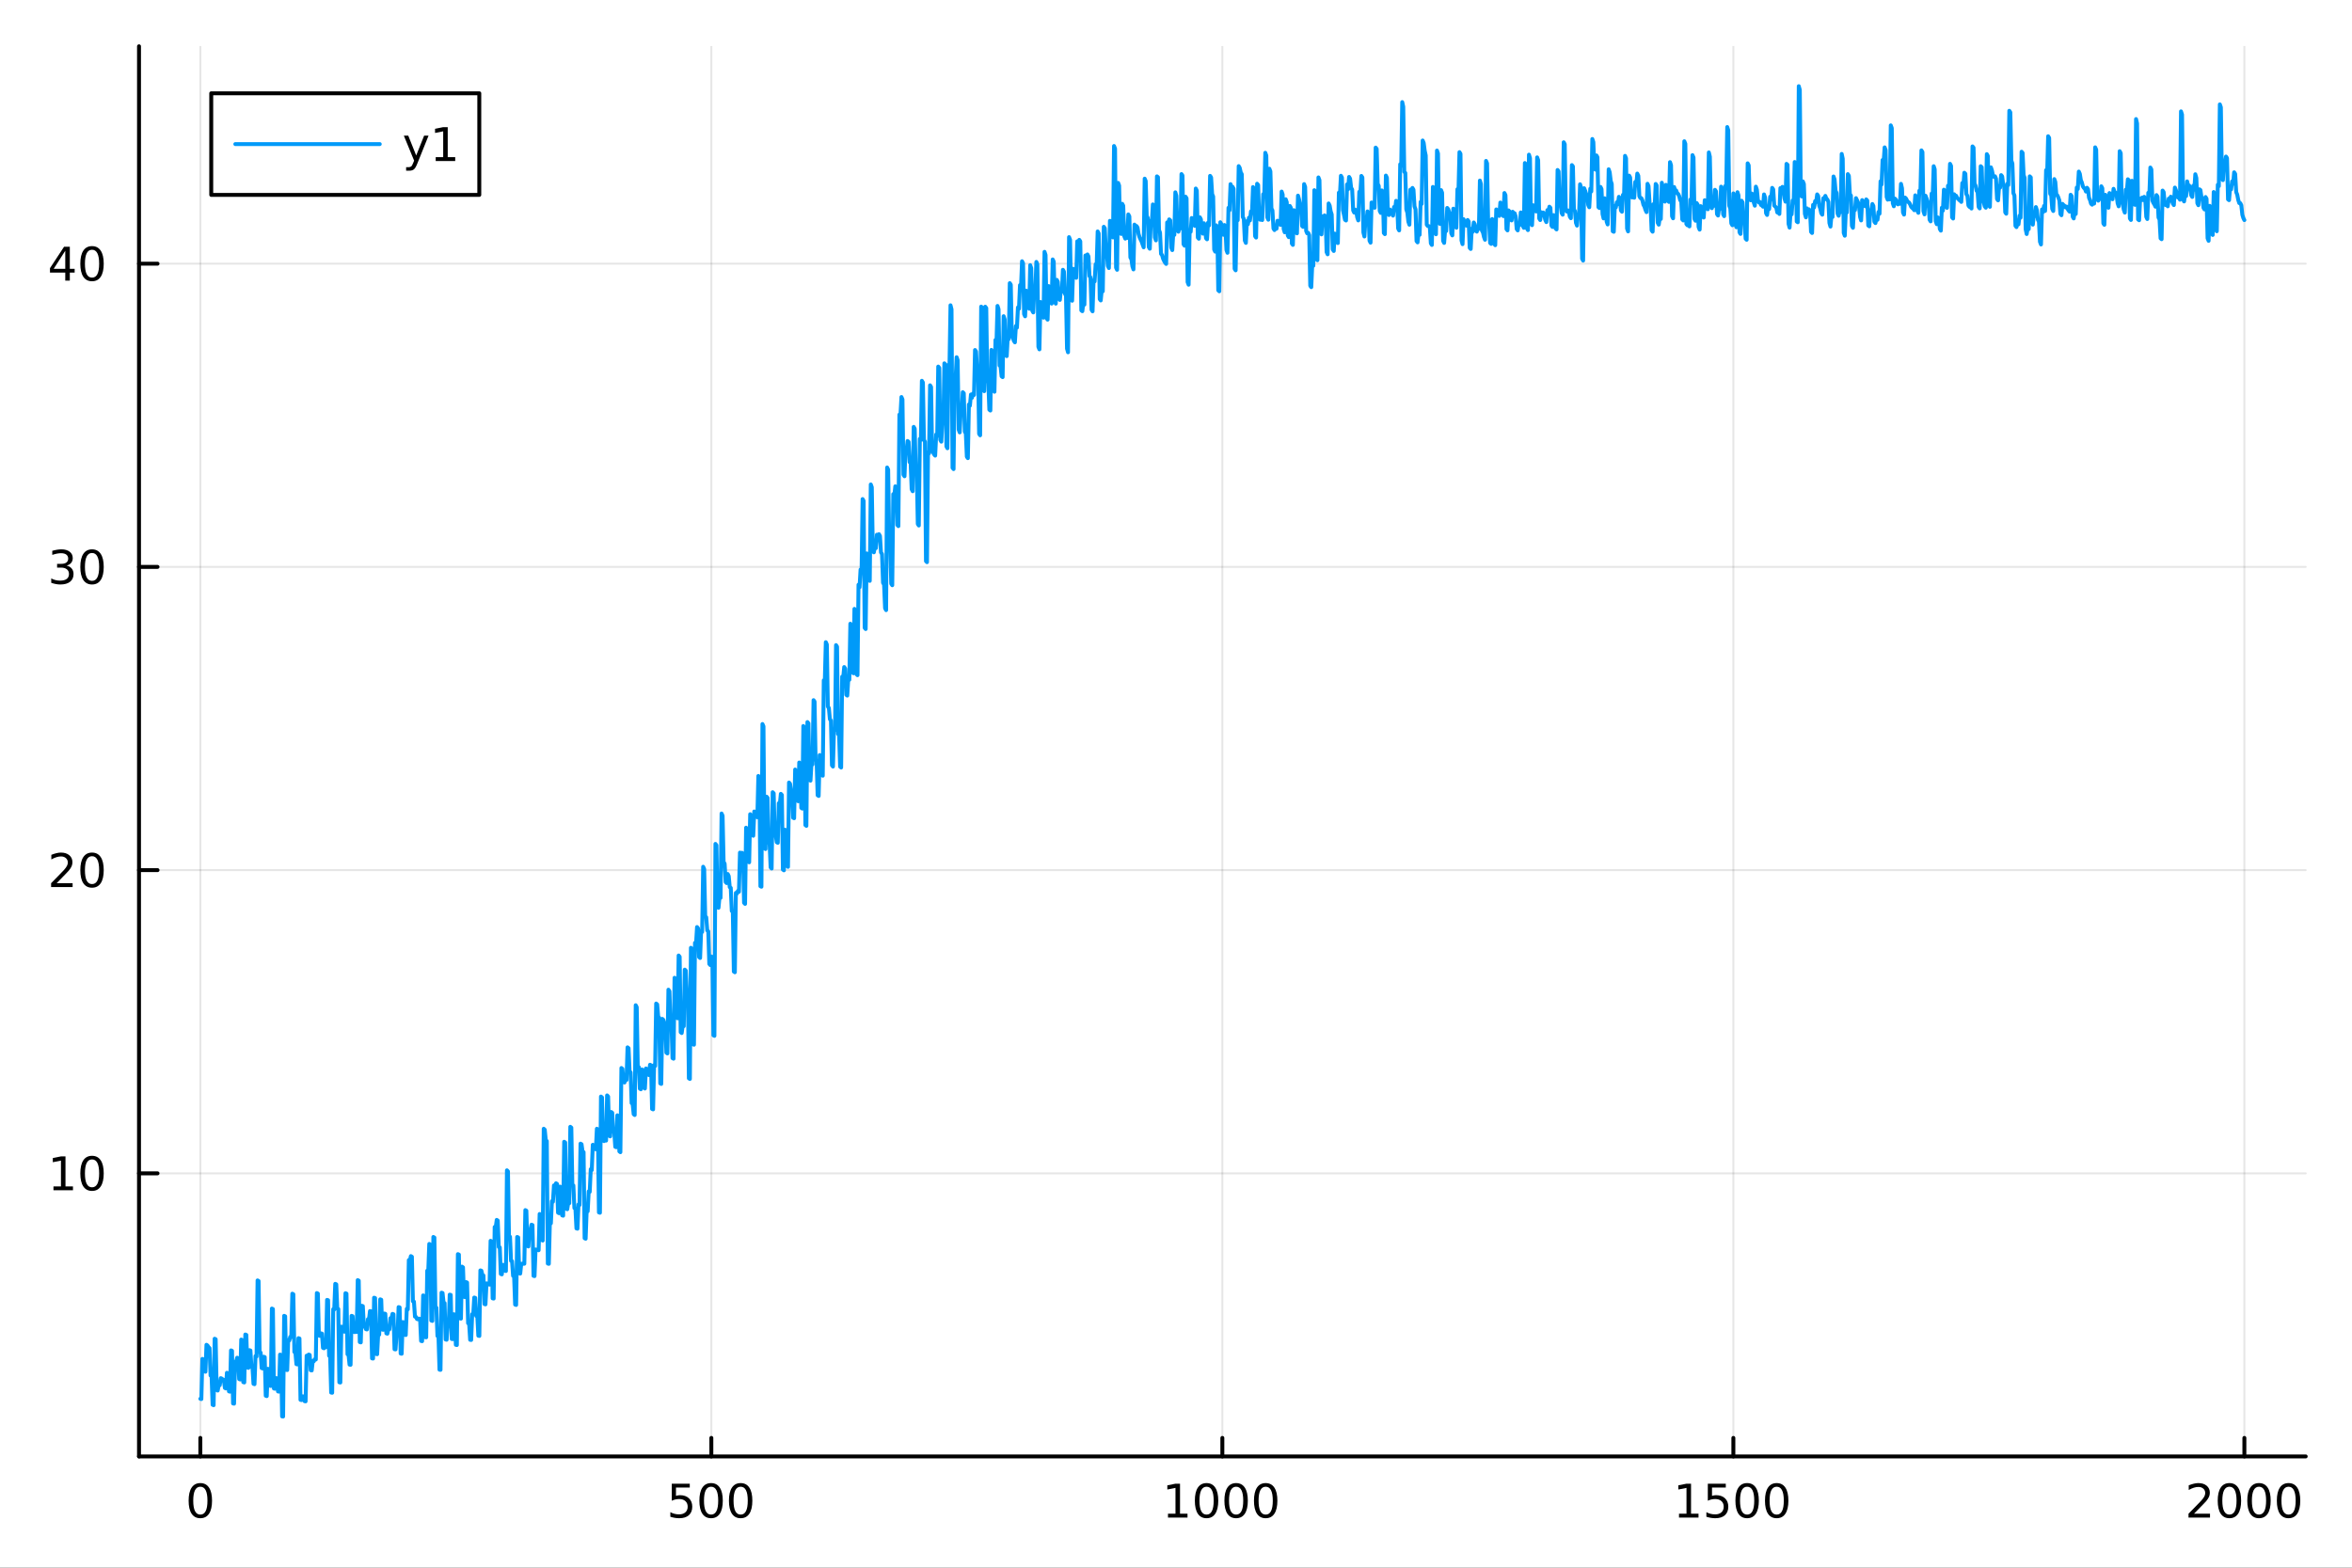 <?xml version="1.0" encoding="utf-8"?>
<svg xmlns="http://www.w3.org/2000/svg" xmlns:xlink="http://www.w3.org/1999/xlink" width="600" height="400" viewBox="0 0 2400 1600">
<rect x="0" y="0" width="2400" height="1600" fill="#333333" stroke="none"/>
<defs>
  <clipPath id="clip030">
    <rect x="0" y="0" width="2400" height="1600"/>
  </clipPath>
</defs>
<path clip-path="url(#clip030)" d="M0 1600 L2400 1600 L2400 0 L0 0  Z" fill="#ffffff" fill-rule="evenodd" fill-opacity="1"/>
<defs>
  <clipPath id="clip031">
    <rect x="480" y="0" width="1681" height="1600"/>
  </clipPath>
</defs>
<path clip-path="url(#clip030)" d="M141.853 1486.45 L2352.76 1486.45 L2352.76 47.244 L141.853 47.244  Z" fill="#ffffff" fill-rule="evenodd" fill-opacity="1"/>
<defs>
  <clipPath id="clip032">
    <rect x="141" y="47" width="2212" height="1440"/>
  </clipPath>
</defs>
<polyline clip-path="url(#clip032)" style="stroke:#000000; stroke-linecap:round; stroke-linejoin:round; stroke-width:2; stroke-opacity:0.1; fill:none" points="204.426,1486.45 204.426,47.244 "/>
<polyline clip-path="url(#clip032)" style="stroke:#000000; stroke-linecap:round; stroke-linejoin:round; stroke-width:2; stroke-opacity:0.1; fill:none" points="725.865,1486.45 725.865,47.244 "/>
<polyline clip-path="url(#clip032)" style="stroke:#000000; stroke-linecap:round; stroke-linejoin:round; stroke-width:2; stroke-opacity:0.1; fill:none" points="1247.3,1486.45 1247.3,47.244 "/>
<polyline clip-path="url(#clip032)" style="stroke:#000000; stroke-linecap:round; stroke-linejoin:round; stroke-width:2; stroke-opacity:0.1; fill:none" points="1768.74,1486.45 1768.74,47.244 "/>
<polyline clip-path="url(#clip032)" style="stroke:#000000; stroke-linecap:round; stroke-linejoin:round; stroke-width:2; stroke-opacity:0.1; fill:none" points="2290.18,1486.45 2290.18,47.244 "/>
<polyline clip-path="url(#clip030)" style="stroke:#000000; stroke-linecap:round; stroke-linejoin:round; stroke-width:4; stroke-opacity:1; fill:none" points="141.853,1486.45 2352.76,1486.45 "/>
<polyline clip-path="url(#clip030)" style="stroke:#000000; stroke-linecap:round; stroke-linejoin:round; stroke-width:4; stroke-opacity:1; fill:none" points="204.426,1486.45 204.426,1467.55 "/>
<polyline clip-path="url(#clip030)" style="stroke:#000000; stroke-linecap:round; stroke-linejoin:round; stroke-width:4; stroke-opacity:1; fill:none" points="725.865,1486.45 725.865,1467.55 "/>
<polyline clip-path="url(#clip030)" style="stroke:#000000; stroke-linecap:round; stroke-linejoin:round; stroke-width:4; stroke-opacity:1; fill:none" points="1247.3,1486.45 1247.3,1467.55 "/>
<polyline clip-path="url(#clip030)" style="stroke:#000000; stroke-linecap:round; stroke-linejoin:round; stroke-width:4; stroke-opacity:1; fill:none" points="1768.74,1486.45 1768.74,1467.55 "/>
<polyline clip-path="url(#clip030)" style="stroke:#000000; stroke-linecap:round; stroke-linejoin:round; stroke-width:4; stroke-opacity:1; fill:none" points="2290.18,1486.45 2290.18,1467.55 "/>
<path clip-path="url(#clip030)" d="M204.426 1517.37 Q200.815 1517.37 198.986 1520.93 Q197.18 1524.47 197.18 1531.6 Q197.18 1538.71 198.986 1542.27 Q200.815 1545.82 204.426 1545.82 Q208.06 1545.82 209.865 1542.27 Q211.694 1538.71 211.694 1531.6 Q211.694 1524.47 209.865 1520.93 Q208.06 1517.37 204.426 1517.37 M204.426 1513.66 Q210.236 1513.66 213.291 1518.27 Q216.37 1522.85 216.37 1531.6 Q216.37 1540.33 213.291 1544.94 Q210.236 1549.52 204.426 1549.52 Q198.616 1549.52 195.537 1544.94 Q192.481 1540.33 192.481 1531.6 Q192.481 1522.85 195.537 1518.27 Q198.616 1513.66 204.426 1513.66 Z" fill="#000000" fill-rule="nonzero" fill-opacity="1" /><path clip-path="url(#clip030)" d="M685.483 1514.29 L703.84 1514.29 L703.84 1518.22 L689.766 1518.22 L689.766 1526.7 Q690.784 1526.35 691.803 1526.19 Q692.821 1526 693.84 1526 Q699.627 1526 703.006 1529.17 Q706.386 1532.34 706.386 1537.76 Q706.386 1543.34 702.914 1546.44 Q699.442 1549.52 693.122 1549.52 Q690.946 1549.52 688.678 1549.15 Q686.432 1548.78 684.025 1548.04 L684.025 1543.34 Q686.108 1544.47 688.331 1545.03 Q690.553 1545.58 693.03 1545.58 Q697.034 1545.58 699.372 1543.48 Q701.71 1541.37 701.71 1537.76 Q701.71 1534.15 699.372 1532.04 Q697.034 1529.94 693.03 1529.94 Q691.155 1529.94 689.28 1530.35 Q687.428 1530.77 685.483 1531.65 L685.483 1514.29 Z" fill="#000000" fill-rule="nonzero" fill-opacity="1" /><path clip-path="url(#clip030)" d="M725.599 1517.37 Q721.988 1517.37 720.159 1520.93 Q718.354 1524.47 718.354 1531.6 Q718.354 1538.71 720.159 1542.27 Q721.988 1545.82 725.599 1545.82 Q729.233 1545.82 731.039 1542.27 Q732.867 1538.71 732.867 1531.6 Q732.867 1524.47 731.039 1520.93 Q729.233 1517.37 725.599 1517.37 M725.599 1513.66 Q731.409 1513.66 734.465 1518.27 Q737.543 1522.85 737.543 1531.6 Q737.543 1540.33 734.465 1544.94 Q731.409 1549.52 725.599 1549.52 Q719.789 1549.52 716.71 1544.94 Q713.654 1540.33 713.654 1531.6 Q713.654 1522.85 716.71 1518.27 Q719.789 1513.66 725.599 1513.66 Z" fill="#000000" fill-rule="nonzero" fill-opacity="1" /><path clip-path="url(#clip030)" d="M755.761 1517.37 Q752.15 1517.37 750.321 1520.93 Q748.515 1524.47 748.515 1531.6 Q748.515 1538.71 750.321 1542.27 Q752.15 1545.82 755.761 1545.82 Q759.395 1545.82 761.201 1542.27 Q763.029 1538.71 763.029 1531.6 Q763.029 1524.47 761.201 1520.93 Q759.395 1517.37 755.761 1517.37 M755.761 1513.66 Q761.571 1513.66 764.626 1518.27 Q767.705 1522.85 767.705 1531.6 Q767.705 1540.33 764.626 1544.94 Q761.571 1549.52 755.761 1549.52 Q749.951 1549.52 746.872 1544.94 Q743.816 1540.33 743.816 1531.6 Q743.816 1522.85 746.872 1518.27 Q749.951 1513.66 755.761 1513.66 Z" fill="#000000" fill-rule="nonzero" fill-opacity="1" /><path clip-path="url(#clip030)" d="M1191.83 1544.91 L1199.47 1544.91 L1199.47 1518.55 L1191.16 1520.21 L1191.16 1515.95 L1199.42 1514.29 L1204.1 1514.29 L1204.1 1544.91 L1211.74 1544.91 L1211.74 1548.85 L1191.83 1548.85 L1191.83 1544.91 Z" fill="#000000" fill-rule="nonzero" fill-opacity="1" /><path clip-path="url(#clip030)" d="M1231.18 1517.37 Q1227.57 1517.37 1225.74 1520.93 Q1223.94 1524.47 1223.94 1531.6 Q1223.94 1538.71 1225.74 1542.27 Q1227.57 1545.82 1231.18 1545.82 Q1234.82 1545.82 1236.62 1542.27 Q1238.45 1538.71 1238.45 1531.6 Q1238.45 1524.47 1236.62 1520.93 Q1234.82 1517.37 1231.18 1517.37 M1231.18 1513.66 Q1236.99 1513.66 1240.05 1518.27 Q1243.13 1522.85 1243.13 1531.6 Q1243.13 1540.33 1240.05 1544.94 Q1236.99 1549.52 1231.18 1549.52 Q1225.37 1549.52 1222.29 1544.94 Q1219.24 1540.33 1219.24 1531.6 Q1219.24 1522.85 1222.29 1518.27 Q1225.37 1513.66 1231.18 1513.66 Z" fill="#000000" fill-rule="nonzero" fill-opacity="1" /><path clip-path="url(#clip030)" d="M1261.34 1517.37 Q1257.73 1517.37 1255.9 1520.93 Q1254.1 1524.47 1254.1 1531.6 Q1254.1 1538.71 1255.9 1542.27 Q1257.73 1545.82 1261.34 1545.82 Q1264.98 1545.82 1266.78 1542.27 Q1268.61 1538.71 1268.61 1531.6 Q1268.61 1524.47 1266.78 1520.93 Q1264.98 1517.37 1261.34 1517.37 M1261.34 1513.66 Q1267.15 1513.66 1270.21 1518.27 Q1273.29 1522.85 1273.29 1531.6 Q1273.29 1540.33 1270.21 1544.94 Q1267.15 1549.52 1261.34 1549.52 Q1255.53 1549.52 1252.45 1544.94 Q1249.4 1540.33 1249.4 1531.6 Q1249.4 1522.85 1252.45 1518.27 Q1255.53 1513.66 1261.34 1513.66 Z" fill="#000000" fill-rule="nonzero" fill-opacity="1" /><path clip-path="url(#clip030)" d="M1291.51 1517.37 Q1287.89 1517.37 1286.07 1520.93 Q1284.26 1524.47 1284.26 1531.6 Q1284.26 1538.71 1286.07 1542.27 Q1287.89 1545.82 1291.51 1545.82 Q1295.14 1545.82 1296.95 1542.27 Q1298.77 1538.71 1298.77 1531.6 Q1298.77 1524.47 1296.95 1520.93 Q1295.14 1517.37 1291.51 1517.37 M1291.51 1513.66 Q1297.32 1513.66 1300.37 1518.27 Q1303.45 1522.85 1303.45 1531.6 Q1303.45 1540.33 1300.37 1544.94 Q1297.32 1549.52 1291.51 1549.52 Q1285.7 1549.52 1282.62 1544.94 Q1279.56 1540.33 1279.56 1531.6 Q1279.56 1522.85 1282.62 1518.27 Q1285.7 1513.66 1291.51 1513.66 Z" fill="#000000" fill-rule="nonzero" fill-opacity="1" /><path clip-path="url(#clip030)" d="M1713.27 1544.91 L1720.91 1544.91 L1720.91 1518.55 L1712.6 1520.21 L1712.6 1515.95 L1720.86 1514.29 L1725.54 1514.29 L1725.54 1544.91 L1733.18 1544.91 L1733.18 1548.85 L1713.27 1548.85 L1713.27 1544.91 Z" fill="#000000" fill-rule="nonzero" fill-opacity="1" /><path clip-path="url(#clip030)" d="M1742.67 1514.29 L1761.02 1514.29 L1761.02 1518.22 L1746.95 1518.22 L1746.95 1526.7 Q1747.97 1526.35 1748.99 1526.19 Q1750.01 1526 1751.02 1526 Q1756.81 1526 1760.19 1529.17 Q1763.57 1532.34 1763.57 1537.76 Q1763.57 1543.34 1760.1 1546.44 Q1756.63 1549.52 1750.31 1549.52 Q1748.13 1549.52 1745.86 1549.15 Q1743.62 1548.78 1741.21 1548.04 L1741.21 1543.34 Q1743.29 1544.47 1745.51 1545.03 Q1747.74 1545.58 1750.21 1545.58 Q1754.22 1545.58 1756.56 1543.48 Q1758.89 1541.37 1758.89 1537.76 Q1758.89 1534.15 1756.56 1532.04 Q1754.22 1529.94 1750.21 1529.94 Q1748.34 1529.94 1746.46 1530.35 Q1744.61 1530.77 1742.67 1531.65 L1742.67 1514.29 Z" fill="#000000" fill-rule="nonzero" fill-opacity="1" /><path clip-path="url(#clip030)" d="M1782.78 1517.37 Q1779.17 1517.37 1777.34 1520.93 Q1775.54 1524.47 1775.54 1531.6 Q1775.54 1538.71 1777.34 1542.27 Q1779.17 1545.82 1782.78 1545.82 Q1786.42 1545.82 1788.22 1542.27 Q1790.05 1538.71 1790.05 1531.6 Q1790.05 1524.47 1788.22 1520.93 Q1786.42 1517.37 1782.78 1517.37 M1782.78 1513.66 Q1788.59 1513.66 1791.65 1518.27 Q1794.73 1522.85 1794.73 1531.6 Q1794.73 1540.33 1791.65 1544.94 Q1788.59 1549.52 1782.78 1549.52 Q1776.97 1549.52 1773.89 1544.94 Q1770.84 1540.33 1770.84 1531.6 Q1770.84 1522.85 1773.89 1518.27 Q1776.97 1513.66 1782.78 1513.66 Z" fill="#000000" fill-rule="nonzero" fill-opacity="1" /><path clip-path="url(#clip030)" d="M1812.94 1517.37 Q1809.33 1517.37 1807.51 1520.93 Q1805.7 1524.47 1805.7 1531.6 Q1805.7 1538.71 1807.51 1542.27 Q1809.33 1545.82 1812.94 1545.82 Q1816.58 1545.82 1818.38 1542.27 Q1820.21 1538.71 1820.21 1531.6 Q1820.21 1524.47 1818.38 1520.93 Q1816.58 1517.37 1812.94 1517.37 M1812.94 1513.66 Q1818.76 1513.66 1821.81 1518.27 Q1824.89 1522.85 1824.89 1531.6 Q1824.89 1540.33 1821.81 1544.94 Q1818.76 1549.52 1812.94 1549.52 Q1807.13 1549.52 1804.06 1544.94 Q1801 1540.33 1801 1531.6 Q1801 1522.85 1804.06 1518.27 Q1807.13 1513.66 1812.94 1513.66 Z" fill="#000000" fill-rule="nonzero" fill-opacity="1" /><path clip-path="url(#clip030)" d="M2238.79 1544.91 L2255.11 1544.91 L2255.11 1548.85 L2233.17 1548.85 L2233.17 1544.91 Q2235.83 1542.16 2240.41 1537.53 Q2245.02 1532.88 2246.2 1531.53 Q2248.45 1529.01 2249.33 1527.27 Q2250.23 1525.51 2250.23 1523.82 Q2250.23 1521.07 2248.29 1519.33 Q2246.36 1517.6 2243.26 1517.6 Q2241.06 1517.6 2238.61 1518.36 Q2236.18 1519.13 2233.4 1520.68 L2233.4 1515.95 Q2236.23 1514.82 2238.68 1514.24 Q2241.13 1513.66 2243.17 1513.66 Q2248.54 1513.66 2251.73 1516.35 Q2254.93 1519.03 2254.93 1523.52 Q2254.93 1525.65 2254.12 1527.57 Q2253.33 1529.47 2251.23 1532.07 Q2250.65 1532.74 2247.54 1535.95 Q2244.44 1539.15 2238.79 1544.91 Z" fill="#000000" fill-rule="nonzero" fill-opacity="1" /><path clip-path="url(#clip030)" d="M2274.93 1517.37 Q2271.32 1517.37 2269.49 1520.93 Q2267.68 1524.47 2267.68 1531.6 Q2267.68 1538.71 2269.49 1542.27 Q2271.32 1545.82 2274.93 1545.82 Q2278.56 1545.82 2280.37 1542.27 Q2282.2 1538.71 2282.2 1531.6 Q2282.2 1524.47 2280.37 1520.93 Q2278.56 1517.37 2274.93 1517.37 M2274.93 1513.66 Q2280.74 1513.66 2283.79 1518.27 Q2286.87 1522.85 2286.87 1531.6 Q2286.87 1540.33 2283.79 1544.94 Q2280.74 1549.52 2274.93 1549.52 Q2269.12 1549.52 2266.04 1544.94 Q2262.98 1540.33 2262.98 1531.6 Q2262.98 1522.85 2266.04 1518.27 Q2269.12 1513.66 2274.93 1513.66 Z" fill="#000000" fill-rule="nonzero" fill-opacity="1" /><path clip-path="url(#clip030)" d="M2305.09 1517.37 Q2301.48 1517.37 2299.65 1520.93 Q2297.85 1524.47 2297.85 1531.6 Q2297.85 1538.71 2299.65 1542.27 Q2301.48 1545.82 2305.09 1545.82 Q2308.72 1545.82 2310.53 1542.27 Q2312.36 1538.71 2312.36 1531.6 Q2312.36 1524.47 2310.53 1520.93 Q2308.72 1517.37 2305.09 1517.37 M2305.09 1513.66 Q2310.9 1513.66 2313.96 1518.27 Q2317.03 1522.85 2317.03 1531.6 Q2317.03 1540.33 2313.96 1544.94 Q2310.9 1549.52 2305.09 1549.52 Q2299.28 1549.52 2296.2 1544.94 Q2293.15 1540.33 2293.15 1531.6 Q2293.15 1522.85 2296.2 1518.27 Q2299.28 1513.66 2305.09 1513.66 Z" fill="#000000" fill-rule="nonzero" fill-opacity="1" /><path clip-path="url(#clip030)" d="M2335.25 1517.37 Q2331.64 1517.37 2329.81 1520.93 Q2328.01 1524.47 2328.01 1531.6 Q2328.01 1538.71 2329.81 1542.27 Q2331.64 1545.82 2335.25 1545.82 Q2338.89 1545.82 2340.69 1542.27 Q2342.52 1538.71 2342.52 1531.6 Q2342.52 1524.47 2340.69 1520.93 Q2338.89 1517.37 2335.25 1517.37 M2335.25 1513.66 Q2341.06 1513.66 2344.12 1518.27 Q2347.2 1522.85 2347.2 1531.6 Q2347.2 1540.33 2344.12 1544.94 Q2341.06 1549.52 2335.25 1549.52 Q2329.44 1549.52 2326.36 1544.94 Q2323.31 1540.33 2323.31 1531.6 Q2323.31 1522.85 2326.36 1518.27 Q2329.44 1513.66 2335.25 1513.66 Z" fill="#000000" fill-rule="nonzero" fill-opacity="1" /><polyline clip-path="url(#clip032)" style="stroke:#000000; stroke-linecap:round; stroke-linejoin:round; stroke-width:2; stroke-opacity:0.1; fill:none" points="141.853,1197.53 2352.76,1197.53 "/>
<polyline clip-path="url(#clip032)" style="stroke:#000000; stroke-linecap:round; stroke-linejoin:round; stroke-width:2; stroke-opacity:0.1; fill:none" points="141.853,888.056 2352.76,888.056 "/>
<polyline clip-path="url(#clip032)" style="stroke:#000000; stroke-linecap:round; stroke-linejoin:round; stroke-width:2; stroke-opacity:0.1; fill:none" points="141.853,578.582 2352.76,578.582 "/>
<polyline clip-path="url(#clip032)" style="stroke:#000000; stroke-linecap:round; stroke-linejoin:round; stroke-width:2; stroke-opacity:0.1; fill:none" points="141.853,269.108 2352.76,269.108 "/>
<polyline clip-path="url(#clip030)" style="stroke:#000000; stroke-linecap:round; stroke-linejoin:round; stroke-width:4; stroke-opacity:1; fill:none" points="141.853,1486.45 141.853,47.244 "/>
<polyline clip-path="url(#clip030)" style="stroke:#000000; stroke-linecap:round; stroke-linejoin:round; stroke-width:4; stroke-opacity:1; fill:none" points="141.853,1197.53 160.751,1197.53 "/>
<polyline clip-path="url(#clip030)" style="stroke:#000000; stroke-linecap:round; stroke-linejoin:round; stroke-width:4; stroke-opacity:1; fill:none" points="141.853,888.056 160.751,888.056 "/>
<polyline clip-path="url(#clip030)" style="stroke:#000000; stroke-linecap:round; stroke-linejoin:round; stroke-width:4; stroke-opacity:1; fill:none" points="141.853,578.582 160.751,578.582 "/>
<polyline clip-path="url(#clip030)" style="stroke:#000000; stroke-linecap:round; stroke-linejoin:round; stroke-width:4; stroke-opacity:1; fill:none" points="141.853,269.108 160.751,269.108 "/>
<path clip-path="url(#clip030)" d="M54.557 1210.88 L62.196 1210.88 L62.196 1184.51 L53.886 1186.18 L53.886 1181.92 L62.15 1180.25 L66.825 1180.25 L66.825 1210.88 L74.464 1210.88 L74.464 1214.81 L54.557 1214.81 L54.557 1210.88 Z" fill="#000000" fill-rule="nonzero" fill-opacity="1" /><path clip-path="url(#clip030)" d="M93.909 1183.33 Q90.297 1183.33 88.469 1186.89 Q86.663 1190.44 86.663 1197.57 Q86.663 1204.67 88.469 1208.24 Q90.297 1211.78 93.909 1211.78 Q97.543 1211.78 99.348 1208.24 Q101.177 1204.67 101.177 1197.57 Q101.177 1190.44 99.348 1186.89 Q97.543 1183.33 93.909 1183.33 M93.909 1179.63 Q99.719 1179.63 102.774 1184.23 Q105.853 1188.82 105.853 1197.57 Q105.853 1206.29 102.774 1210.9 Q99.719 1215.48 93.909 1215.48 Q88.098 1215.48 85.02 1210.9 Q81.964 1206.29 81.964 1197.57 Q81.964 1188.82 85.02 1184.23 Q88.098 1179.63 93.909 1179.63 Z" fill="#000000" fill-rule="nonzero" fill-opacity="1" /><path clip-path="url(#clip030)" d="M57.775 901.401 L74.094 901.401 L74.094 905.336 L52.15 905.336 L52.15 901.401 Q54.812 898.647 59.395 894.017 Q64.001 889.364 65.182 888.022 Q67.427 885.499 68.307 883.763 Q69.21 882.003 69.21 880.313 Q69.21 877.559 67.265 875.823 Q65.344 874.087 62.242 874.087 Q60.043 874.087 57.589 874.851 Q55.159 875.614 52.381 877.165 L52.381 872.443 Q55.205 871.309 57.659 870.73 Q60.112 870.151 62.15 870.151 Q67.52 870.151 70.714 872.837 Q73.909 875.522 73.909 880.013 Q73.909 882.142 73.099 884.063 Q72.311 885.962 70.205 888.554 Q69.626 889.225 66.525 892.443 Q63.423 895.637 57.775 901.401 Z" fill="#000000" fill-rule="nonzero" fill-opacity="1" /><path clip-path="url(#clip030)" d="M93.909 873.855 Q90.297 873.855 88.469 877.42 Q86.663 880.962 86.663 888.091 Q86.663 895.198 88.469 898.762 Q90.297 902.304 93.909 902.304 Q97.543 902.304 99.348 898.762 Q101.177 895.198 101.177 888.091 Q101.177 880.962 99.348 877.42 Q97.543 873.855 93.909 873.855 M93.909 870.151 Q99.719 870.151 102.774 874.758 Q105.853 879.341 105.853 888.091 Q105.853 896.818 102.774 901.424 Q99.719 906.008 93.909 906.008 Q88.098 906.008 85.02 901.424 Q81.964 896.818 81.964 888.091 Q81.964 879.341 85.02 874.758 Q88.098 870.151 93.909 870.151 Z" fill="#000000" fill-rule="nonzero" fill-opacity="1" /><path clip-path="url(#clip030)" d="M67.913 577.228 Q71.27 577.946 73.145 580.214 Q75.043 582.483 75.043 585.816 Q75.043 590.932 71.524 593.733 Q68.006 596.534 61.525 596.534 Q59.349 596.534 57.034 596.094 Q54.742 595.677 52.288 594.821 L52.288 590.307 Q54.233 591.441 56.548 592.02 Q58.862 592.599 61.386 592.599 Q65.784 592.599 68.075 590.862 Q70.39 589.126 70.39 585.816 Q70.39 582.761 68.237 581.048 Q66.108 579.312 62.288 579.312 L58.261 579.312 L58.261 575.469 L62.474 575.469 Q65.923 575.469 67.751 574.103 Q69.58 572.714 69.58 570.122 Q69.58 567.46 67.682 566.048 Q65.807 564.613 62.288 564.613 Q60.367 564.613 58.168 565.029 Q55.969 565.446 53.33 566.326 L53.33 562.159 Q55.992 561.418 58.307 561.048 Q60.645 560.677 62.705 560.677 Q68.029 560.677 71.131 563.108 Q74.233 565.515 74.233 569.636 Q74.233 572.506 72.589 574.497 Q70.946 576.464 67.913 577.228 Z" fill="#000000" fill-rule="nonzero" fill-opacity="1" /><path clip-path="url(#clip030)" d="M93.909 564.381 Q90.297 564.381 88.469 567.946 Q86.663 571.488 86.663 578.617 Q86.663 585.724 88.469 589.288 Q90.297 592.83 93.909 592.83 Q97.543 592.83 99.348 589.288 Q101.177 585.724 101.177 578.617 Q101.177 571.488 99.348 567.946 Q97.543 564.381 93.909 564.381 M93.909 560.677 Q99.719 560.677 102.774 565.284 Q105.853 569.867 105.853 578.617 Q105.853 587.344 102.774 591.95 Q99.719 596.534 93.909 596.534 Q88.098 596.534 85.02 591.95 Q81.964 587.344 81.964 578.617 Q81.964 569.867 85.02 565.284 Q88.098 560.677 93.909 560.677 Z" fill="#000000" fill-rule="nonzero" fill-opacity="1" /><path clip-path="url(#clip030)" d="M66.594 255.902 L54.788 274.351 L66.594 274.351 L66.594 255.902 M65.367 251.828 L71.247 251.828 L71.247 274.351 L76.177 274.351 L76.177 278.24 L71.247 278.24 L71.247 286.388 L66.594 286.388 L66.594 278.24 L50.992 278.24 L50.992 273.726 L65.367 251.828 Z" fill="#000000" fill-rule="nonzero" fill-opacity="1" /><path clip-path="url(#clip030)" d="M93.909 254.907 Q90.297 254.907 88.469 258.472 Q86.663 262.014 86.663 269.143 Q86.663 276.25 88.469 279.814 Q90.297 283.356 93.909 283.356 Q97.543 283.356 99.348 279.814 Q101.177 276.25 101.177 269.143 Q101.177 262.014 99.348 258.472 Q97.543 254.907 93.909 254.907 M93.909 251.203 Q99.719 251.203 102.774 255.81 Q105.853 260.393 105.853 269.143 Q105.853 277.87 102.774 282.476 Q99.719 287.06 93.909 287.06 Q88.098 287.06 85.02 282.476 Q81.964 277.87 81.964 269.143 Q81.964 260.393 85.02 255.81 Q88.098 251.203 93.909 251.203 Z" fill="#000000" fill-rule="nonzero" fill-opacity="1" /><polyline clip-path="url(#clip032)" style="stroke:#009af9; stroke-linecap:round; stroke-linejoin:round; stroke-width:4; stroke-opacity:1; fill:none" points="204.426,1427.61 205.469,1427.88 206.511,1386.9 207.554,1387.45 208.597,1399.6 209.64,1400.01 210.683,1372.51 211.726,1373.27 212.769,1374.91 213.812,1375.91 214.854,1403.86 215.897,1404.28 216.94,1433.71 217.983,1434.17 219.026,1366.33 220.069,1366.87 221.112,1418.68 222.155,1419.22 223.197,1413.32 224.24,1413.78 225.283,1406.59 226.326,1407.03 227.369,1407.98 228.412,1408.32 229.455,1416.53 230.498,1417.07 231.541,1401.1 232.583,1401.54 233.626,1420.04 234.669,1420.35 235.712,1378.23 236.755,1378.69 237.798,1432.36 238.841,1432.61 239.884,1389.8 240.926,1390.23 241.969,1385.73 243.012,1386.22 244.055,1407.51 245.098,1407.92 246.141,1367.19 247.184,1367.78 248.227,1410.64 249.269,1410.93 250.312,1362.03 251.355,1362.43 252.398,1395.72 253.441,1396.08 254.484,1377.99 255.527,1378.35 256.57,1395.09 257.612,1395.45 258.655,1412.33 259.698,1412.72 260.741,1384 261.784,1384.48 262.827,1306.82 263.87,1307.42 264.913,1380.11 265.956,1380.5 266.998,1396.29 268.041,1396.65 269.084,1384.71 270.127,1385.06 271.17,1424.51 272.213,1424.88 273.256,1397 274.299,1397.29 275.341,1414.28 276.384,1414.51 277.427,1335.54 278.47,1336.04 279.513,1417.13 280.556,1417.36 281.599,1406.47 282.642,1406.72 283.684,1420.14 284.727,1420.3 285.77,1382.52 286.813,1382.93 287.856,1445.6 288.899,1445.72 289.942,1342.95 290.985,1343.43 292.027,1398.07 293.07,1398.3 294.113,1367.66 295.156,1368.14 296.199,1364.37 297.242,1364.66 298.285,1320.35 299.328,1320.93 300.371,1379.8 301.413,1380.17 302.456,1392.29 303.499,1392.54 304.542,1365.75 305.585,1366.11 306.628,1428.7 307.671,1428.94 308.714,1425.06 309.756,1425.24 310.799,1430.05 311.842,1430.24 312.885,1383.64 313.928,1383.96 314.971,1382.5 316.014,1382.85 317.057,1398.47 318.099,1398.69 319.142,1388.95 320.185,1389.38 321.228,1387.23 322.271,1387.53 323.314,1319.73 324.357,1320.26 325.4,1362.96 326.442,1363.39 327.485,1360.81 328.528,1361.14 329.571,1375.61 330.614,1376.07 331.657,1374.71 332.7,1374.95 333.743,1326.69 334.786,1327.01 335.828,1383.67 336.871,1384.04 337.914,1421.25 338.957,1421.47 340,1336.19 341.043,1336.52 342.086,1310.32 343.129,1310.83 344.171,1335.59 345.214,1335.98 346.257,1410.8 347.3,1410.99 348.343,1353.95 349.386,1354.32 350.429,1358.68 351.472,1359.17 352.514,1319.88 353.557,1320.3 354.6,1382.2 355.643,1382.55 356.686,1392.73 357.729,1392.91 358.772,1342.97 359.815,1343.37 360.857,1359.24 361.9,1359.57 362.943,1359.13 363.986,1359.45 365.029,1306.51 366.072,1307.09 367.115,1369.72 368.158,1370.06 369.201,1332.66 370.243,1333.06 371.286,1353.77 372.329,1354.1 373.372,1356.56 374.415,1356.85 375.458,1346.38 376.501,1346.74 377.544,1338.06 378.586,1338.34 379.629,1386.39 380.672,1386.55 381.715,1324.45 382.758,1324.83 383.801,1381.89 384.844,1382.14 385.887,1361.97 386.929,1362.21 387.972,1326.13 389.015,1326.54 390.058,1356.98 391.101,1357.21 392.144,1340.61 393.187,1340.91 394.23,1360.84 395.272,1361.16 396.315,1356.33 397.358,1356.7 398.401,1345.38 399.444,1345.78 400.487,1340.96 401.53,1341.33 402.573,1377.04 403.616,1377.21 404.658,1361.29 405.701,1361.53 406.744,1334.05 407.787,1334.35 408.83,1381.42 409.873,1381.65 410.916,1349.3 411.959,1349.6 413.001,1362.31 414.044,1362.54 415.087,1335.77 416.13,1336.32 417.173,1286.05 418.216,1286.62 419.259,1282.01 420.302,1282.66 421.344,1328.08 422.387,1328.46 423.43,1343.78 424.473,1344.08 425.516,1346.22 426.559,1346.49 427.602,1345.78 428.645,1346.04 429.687,1368.58 430.73,1368.83 431.773,1322.12 432.816,1322.74 433.859,1364.74 434.902,1364.89 435.945,1296.89 436.988,1297.45 438.031,1269.58 439.073,1270.26 440.116,1347.74 441.159,1348.15 442.202,1262.47 443.245,1263.08 444.288,1334.19 445.331,1334.65 446.374,1363.5 447.416,1363.79 448.459,1397.91 449.502,1398.08 450.545,1319.34 451.588,1319.65 452.631,1329.59 453.674,1329.96 454.717,1367.11 455.759,1367.36 456.802,1353.16 457.845,1353.47 458.888,1321.34 459.931,1321.61 460.974,1366.57 462.017,1366.74 463.06,1341.31 464.102,1341.7 465.145,1372.54 466.188,1372.75 467.231,1280 468.274,1280.45 469.317,1345.57 470.36,1345.81 471.403,1292.74 472.446,1293.47 473.488,1323.59 474.531,1323.83 475.574,1308.5 476.617,1309.01 477.66,1350.5 478.703,1350.76 479.746,1367.42 480.789,1367.58 481.831,1341.29 482.874,1341.6 483.917,1324.3 484.96,1324.66 486.003,1343.15 487.046,1343.43 488.089,1363.23 489.132,1363.48 490.174,1296.6 491.217,1296.91 492.26,1301.36 493.303,1301.75 494.346,1330.94 495.389,1331.25 496.432,1309.81 497.475,1310.15 498.517,1310.62 499.56,1311.14 500.603,1266.4 501.646,1267.1 502.689,1325.12 503.732,1325.32 504.775,1252.27 505.818,1252.79 506.861,1245.05 507.903,1245.76 508.946,1272.75 509.989,1273.11 511.032,1300.21 512.075,1300.63 513.118,1290.9 514.161,1291.19 515.204,1296.89 516.246,1297.24 517.289,1194.45 518.332,1195.59 519.375,1261.81 520.418,1262.24 521.461,1286.8 522.504,1287.18 523.547,1302.18 524.589,1302.56 525.632,1331.47 526.675,1331.85 527.718,1262.49 528.761,1262.92 529.804,1299.55 530.847,1299.84 531.89,1289.78 532.932,1290.24 533.975,1289.29 535.018,1289.79 536.061,1235.05 537.104,1235.67 538.147,1271.57 539.19,1272.15 540.233,1255.15 541.276,1255.65 542.318,1249.95 543.361,1250.34 544.404,1302.15 545.447,1302.4 546.49,1275.24 547.533,1275.53 548.576,1275.62 549.619,1276.01 550.661,1239.01 551.704,1239.81 552.747,1265.51 553.79,1266.13 554.833,1152.01 555.876,1153.03 556.919,1163.68 557.962,1164.59 559.004,1289.6 560.047,1289.89 561.09,1248.1 562.133,1248.53 563.176,1225.95 564.219,1226.53 565.262,1209.84 566.305,1210.83 567.347,1207.68 568.39,1208.36 569.433,1237.67 570.476,1238.21 571.519,1211.05 572.562,1212.07 573.605,1240.39 574.648,1240.75 575.691,1165.32 576.733,1166 577.776,1233.6 578.819,1234.17 579.862,1227.49 580.905,1228.01 581.948,1150.03 582.991,1150.9 584.034,1209.38 585.076,1209.86 586.119,1232.96 587.162,1233.5 588.205,1253.72 589.248,1254.05 590.291,1229.25 591.334,1229.86 592.377,1167.22 593.419,1167.84 594.462,1175.34 595.505,1175.88 596.548,1263.75 597.591,1264.25 598.634,1235.75 599.677,1236.26 600.72,1215.91 601.762,1216.44 602.805,1193.3 603.848,1194.25 604.891,1168.4 605.934,1169.14 606.977,1172.21 608.02,1173.01 609.063,1152.02 610.106,1152.74 611.148,1237.4 612.191,1237.75 613.234,1119.18 614.277,1120.02 615.32,1164.05 616.363,1164.61 617.406,1163.48 618.449,1164.11 619.491,1117.98 620.534,1119.15 621.577,1159.08 622.62,1159.81 623.663,1134.9 624.706,1135.74 625.749,1154.92 626.792,1155.4 627.834,1170.47 628.877,1170.86 629.92,1138.31 630.963,1139.29 632.006,1175.11 633.049,1175.93 634.092,1090.03 635.135,1090.91 636.177,1103.91 637.22,1104.83 638.263,1101.55 639.306,1102.2 640.349,1068.95 641.392,1069.83 642.435,1093.53 643.478,1094.46 644.521,1125.86 645.563,1126.67 646.606,1137.13 647.649,1138 648.692,1025.95 649.735,1027.96 650.778,1088.29 651.821,1089.08 652.864,1111.03 653.906,1111.72 654.949,1091.48 655.992,1092.25 657.035,1110.06 658.078,1110.95 659.121,1090.51 660.164,1091.09 661.207,1096.6 662.249,1097.23 663.292,1086.69 664.335,1087.27 665.378,1131.78 666.421,1132.23 667.464,1087.09 668.507,1087.96 669.55,1024.26 670.592,1025.12 671.635,1037.72 672.678,1038.78 673.721,1105.74 674.764,1106.27 675.807,1039.89 676.85,1040.79 677.893,1044.33 678.936,1045.22 679.978,1074.36 681.021,1075.16 682.064,1010.09 683.107,1011.66 684.15,1044.56 685.193,1045.35 686.236,1079.96 687.279,1080.51 688.321,997.946 689.364,998.775 690.407,1038.35 691.45,1039.3 692.493,975.225 693.536,976.505 694.579,1053.48 695.622,1054.33 696.664,1046.75 697.707,1047.35 698.75,989.618 699.793,990.638 700.836,1012.38 701.879,1013.33 702.922,1100.54 703.965,1101.18 705.007,967.323 706.05,968.355 707.093,1065.73 708.136,1066.24 709.179,962.268 710.222,963.414 711.265,946.181 712.308,947.52 713.351,976.778 714.393,977.718 715.436,950.18 716.479,951.146 717.522,884.622 718.565,886.939 719.608,935.167 720.651,936.184 721.694,949.578 722.736,950.514 723.779,983.79 724.822,984.964 725.865,976.183 726.908,976.833 727.951,1056.62 728.994,1057.2 730.037,861.306 731.079,862.68 732.122,925.355 733.165,926.511 734.208,915.268 735.251,916.354 736.294,830.289 737.337,832.595 738.38,879.94 739.422,881.348 740.465,900.204 741.508,901.271 742.551,892.021 743.594,894.156 744.637,905.428 745.68,906.14 746.723,929.775 747.766,930.598 748.808,991.585 749.851,992.294 750.894,911.301 751.937,912.049 752.98,909.242 754.023,910.166 755.066,870.184 756.109,870.954 757.151,870.369 758.194,871.617 759.237,921.389 760.28,922.516 761.323,844.752 762.366,845.917 763.409,879.087 764.452,880.072 765.494,830.995 766.537,832.305 767.58,852.106 768.623,852.988 769.666,828.229 770.709,829.752 771.752,833.224 772.795,834.1 773.837,791.956 774.88,793.334 775.923,904.474 776.966,904.994 778.009,738.967 779.052,741.333 780.095,865.815 781.138,866.534 782.18,813.086 783.223,814.313 784.266,860.061 785.309,861.135 786.352,885.275 787.395,886.402 788.438,808.54 789.481,809.685 790.524,851.646 791.566,852.377 792.609,859.588 793.652,860.183 794.695,819.775 795.738,820.853 796.781,810.211 797.824,811.362 798.867,887.481 799.909,888.268 800.952,846.771 801.995,847.593 803.038,883.753 804.081,884.715 805.124,798.682 806.167,799.91 807.21,807.25 808.252,808.013 809.295,834.585 810.338,835.097 811.381,785.387 812.424,787.62 813.467,816.794 814.51,817.775 815.553,778.232 816.595,779.617 817.638,824.51 818.681,825.253 819.724,740.987 820.767,742.365 821.81,842.068 822.853,842.879 823.896,736.972 824.939,738.241 825.981,795.89 827.024,796.737 828.067,778.989 829.11,780.163 830.153,714.594 831.196,716.046 832.239,775.322 833.282,776.481 834.324,811.629 835.367,812.366 836.41,770.616 837.453,771.421 838.496,790.7 839.539,791.698 840.582,694.351 841.625,695.647 842.667,655.445 843.71,657.764 844.753,721.147 845.796,722.608 846.839,734.14 847.882,735.39 848.925,781.05 849.968,782.368 851.01,744.102 852.053,745.279 853.096,658.448 854.139,660.002 855.182,749.159 856.225,750.097 857.268,782.476 858.311,783.336 859.354,690.627 860.396,691.773 861.439,680.799 862.482,682.439 863.525,709.142 864.568,709.935 865.611,692.776 866.654,693.78 867.697,636.579 868.739,638.279 869.782,685.981 870.825,687.142 871.868,621.449 872.911,623.826 873.954,688.089 874.997,689.104 876.04,596.751 877.082,599.367 878.125,581.253 879.168,582.847 880.211,509.364 881.254,511.225 882.297,640.694 883.34,641.998 884.383,564.842 885.425,566.607 886.468,590.713 887.511,592.85 888.554,494.451 889.597,497.301 890.64,561.343 891.683,563.698 892.726,558.119 893.769,559.411 894.811,545.737 895.854,548.755 896.897,545.181 897.94,547.084 898.983,563.896 900.026,565.424 901.069,594.92 902.112,596.504 903.154,620.744 904.197,622.704 905.24,477.144 906.283,479.296 907.326,549.727 908.369,551.988 909.412,595.74 910.455,597.292 911.497,504.306 912.54,506.43 913.583,496.348 914.626,498.351 915.669,535.807 916.712,536.952 917.755,423.168 918.798,424.368 919.84,405.218 920.883,407.668 921.926,484.538 922.969,486.097 924.012,458.506 925.055,459.999 926.098,450.108 927.141,451.006 928.184,471.622 929.226,472.59 930.269,499.309 931.312,501.354 932.355,435.686 933.398,437.604 934.441,479.917 935.484,481.249 936.527,534.795 937.569,536.342 938.612,447.909 939.655,448.993 940.698,388.663 941.741,390.382 942.784,449.042 943.827,450.781 944.87,572.692 945.912,573.756 946.955,461.535 947.998,462.735 949.041,393.247 950.084,394.961 951.127,460.194 952.17,461.785 953.213,463.812 954.255,465.007 955.298,443.393 956.341,444.961 957.384,374.155 958.427,375.46 959.47,448.884 960.513,450.788 961.556,431.043 962.599,432.221 963.641,370.857 964.684,371.938 965.727,455.548 966.77,457.475 967.813,372.478 968.856,374.225 969.899,311.579 970.942,315.685 971.984,477.47 973.027,478.764 974.07,384.423 975.113,386.867 976.156,364.586 977.199,367.648 978.242,438.44 979.285,441.308 980.327,419.783 981.37,421.428 982.413,400.279 983.456,401.403 984.499,440.562 985.542,442.361 986.585,466.198 987.628,467.584 988.67,412.795 989.713,414.047 990.756,402.674 991.799,406.004 992.842,401.589 993.885,403.152 994.928,357.247 995.971,358.7 997.014,377.901 998.056,379.16 999.099,442.792 1000.14,444.272 1001.19,312.941 1002.23,313.898 1003.27,397.788 1004.31,399.243 1005.36,313.036 1006.4,314.442 1007.44,389.209 1008.49,390.103 1009.53,418.147 1010.57,419.008 1011.61,357.134 1012.66,359.021 1013.7,397.949 1014.74,399.828 1015.79,346.942 1016.83,348.932 1017.87,312.248 1018.91,315.547 1019.96,373.023 1021,373.98 1022.04,384.064 1023.09,384.915 1024.13,322.717 1025.17,325.989 1026.21,362.525 1027.26,363.431 1028.3,344.673 1029.34,346.145 1030.39,288.991 1031.43,290.587 1032.47,343.182 1033.51,344.544 1034.56,347.807 1035.6,349.403 1036.64,332.743 1037.69,334.393 1038.73,313.753 1039.77,315.117 1040.81,290.994 1041.86,292.708 1042.9,266.632 1043.94,268.734 1044.99,320.565 1046.03,322.836 1047.07,296.633 1048.11,298.985 1049.16,313.173 1050.2,315.108 1051.24,270.628 1052.29,273.73 1053.33,317.087 1054.37,318.877 1055.41,295.556 1056.46,297.758 1057.5,267.329 1058.54,269.689 1059.59,354.02 1060.63,356.553 1061.67,308.242 1062.71,310.647 1063.76,320.374 1064.8,324.212 1065.84,257.028 1066.89,260.225 1067.93,324.689 1068.97,326.23 1070.02,291.981 1071.06,294.135 1072.1,307.645 1073.14,309.86 1074.19,264.796 1075.23,267.064 1076.27,307.311 1077.32,309.911 1078.36,285.642 1079.4,287.698 1080.44,304.586 1081.49,306.088 1082.53,296.21 1083.57,297.776 1084.62,275.367 1085.66,277.227 1086.7,299.819 1087.74,301.747 1088.79,355.803 1089.83,359.54 1090.87,242.014 1091.92,244.706 1092.96,305.574 1094,306.943 1095.04,274.274 1096.09,278.824 1097.13,280.051 1098.17,283.534 1099.22,246.326 1100.26,247.458 1101.3,244.797 1102.34,246.313 1103.39,316.759 1104.43,317.603 1105.47,308.543 1106.52,310.915 1107.56,260.737 1108.6,262.328 1109.64,259.693 1110.69,261.724 1111.73,281.779 1112.77,283.183 1113.82,316.142 1114.86,317.743 1115.9,286.182 1116.94,287.256 1117.99,269.758 1119.03,271.219 1120.07,236.22 1121.12,238.229 1122.16,305.235 1123.2,306.631 1124.24,295.734 1125.29,297.297 1126.33,231.452 1127.37,232.988 1128.42,256.26 1129.46,259.03 1130.5,271.402 1131.54,273.565 1132.59,225.39 1133.63,226.525 1134.67,239.635 1135.72,242.301 1136.76,149.019 1137.8,151.668 1138.85,273.183 1139.89,275.357 1140.93,186.654 1141.97,189.43 1143.02,237.82 1144.06,238.789 1145.1,207.984 1146.15,209.967 1147.19,240.932 1148.23,243.526 1149.27,238.125 1150.32,242.796 1151.36,218.858 1152.4,220.855 1153.45,262.809 1154.49,264.46 1155.53,271.859 1156.57,274.951 1157.62,229.228 1158.66,231.359 1159.7,230.683 1160.75,232.307 1161.79,238.787 1162.83,242.132 1163.87,244.438 1164.92,246.567 1165.96,249.6 1167,252.406 1168.05,182.351 1169.09,184.804 1170.13,220.484 1171.17,222.4 1172.22,252.167 1173.26,253.853 1174.3,225.264 1175.35,226.646 1176.39,208.644 1177.43,211.128 1178.47,242.273 1179.52,245.335 1180.56,180.008 1181.6,180.878 1182.65,234.66 1183.69,237.427 1184.73,259.075 1185.77,260.302 1186.82,264.04 1187.86,266.26 1188.9,268.099 1189.95,269.355 1190.99,226.999 1192.03,228.712 1193.07,223.914 1194.12,224.878 1195.16,252.683 1196.2,255.262 1197.25,237.157 1198.29,239.74 1199.33,196.268 1200.37,199.862 1201.42,235.077 1202.46,236.498 1203.5,232.068 1204.55,233.116 1205.59,177.672 1206.63,179.171 1207.68,249.247 1208.72,250.744 1209.76,200.747 1210.8,202.427 1211.85,287.918 1212.89,290.556 1213.93,235.227 1214.98,236.558 1216.02,222.496 1217.06,225.376 1218.1,228.212 1219.15,230.54 1220.19,192.416 1221.23,194.531 1222.28,242.449 1223.32,243.646 1224.36,221.813 1225.4,223.867 1226.45,235.515 1227.49,238.493 1228.53,227.846 1229.58,230.523 1230.62,243.049 1231.66,244.251 1232.7,227.235 1233.75,230.09 1234.79,179.492 1235.83,181.077 1236.88,198.15 1237.92,200.535 1238.96,254.671 1240,256.824 1241.05,229.969 1242.09,231.293 1243.13,296.281 1244.18,297.307 1245.22,226.833 1246.26,228.721 1247.3,238.02 1248.35,239.626 1249.39,229.641 1250.43,232.273 1251.48,255.193 1252.52,257.99 1253.56,212.071 1254.6,214.562 1255.65,187.94 1256.69,190.79 1257.73,190.666 1258.78,192.715 1259.82,274.387 1260.86,275.896 1261.9,220.517 1262.95,224.772 1263.99,169.548 1265.03,171.355 1266.08,176.06 1267.12,177.769 1268.16,221.437 1269.2,223.432 1270.25,245.473 1271.29,247.899 1272.33,225.768 1273.38,228.853 1274.42,222.193 1275.46,225.006 1276.51,215.729 1277.55,217.403 1278.59,190.909 1279.63,192.389 1280.68,241.025 1281.72,242.461 1282.76,187.532 1283.81,188.782 1284.85,222.636 1285.89,224.272 1286.93,222.775 1287.98,224.568 1289.02,198.178 1290.06,199.137 1291.11,155.937 1292.15,158.784 1293.19,221.871 1294.23,224.232 1295.28,172.19 1296.32,174.939 1297.36,212.711 1298.41,214.77 1299.45,233.23 1300.49,234.813 1301.53,231.278 1302.58,233.4 1303.62,225.273 1304.66,227.177 1305.71,227.665 1306.75,229.545 1307.79,195.511 1308.83,198.51 1309.88,233.712 1310.92,237.087 1311.96,203.393 1313.01,206.416 1314.05,240.294 1315.09,242.035 1316.13,210.173 1317.18,212.04 1318.22,248.574 1319.26,249.94 1320.31,214.499 1321.35,215.944 1322.39,237.226 1323.43,238.168 1324.48,199.664 1325.52,203.379 1326.56,208.771 1327.61,210.658 1328.65,230.607 1329.69,231.575 1330.73,187.914 1331.78,190.77 1332.82,235.711 1333.86,238.103 1334.91,237.644 1335.95,240 1336.99,291.674 1338.03,293.073 1339.08,268.954 1340.12,271.214 1341.16,194.104 1342.21,195.312 1343.25,264.423 1344.29,265.579 1345.34,181.085 1346.38,183.844 1347.42,237.552 1348.46,239.209 1349.51,220.873 1350.55,222.67 1351.59,219.821 1352.64,220.847 1353.68,257.27 1354.72,259.538 1355.76,207.66 1356.81,209.832 1357.85,215.754 1358.89,218.885 1359.94,254.578 1360.98,256.157 1362.02,238.421 1363.06,239.438 1364.11,246.836 1365.15,248.059 1366.19,196.633 1367.24,199.297 1368.28,179.401 1369.32,181.167 1370.36,214.378 1371.41,219.258 1372.45,224.317 1373.49,225.041 1374.54,188.193 1375.58,193.179 1376.62,180.587 1377.66,182.376 1378.71,191.836 1379.75,193.273 1380.79,214.762 1381.84,216.94 1382.88,213.953 1383.92,215.719 1384.96,221.985 1386.01,224.944 1387.05,195.743 1388.09,197.448 1389.14,179.564 1390.18,181.088 1391.22,237.242 1392.26,241.374 1393.31,224.34 1394.35,225.725 1395.39,215.788 1396.44,217.487 1397.48,245.626 1398.52,247.665 1399.56,206.675 1400.61,209.636 1401.65,210.59 1402.69,212.057 1403.74,150.664 1404.78,151.979 1405.82,187.748 1406.86,189.68 1407.91,215.296 1408.95,217.304 1409.99,194.34 1411.04,195.941 1412.08,237.777 1413.12,238.974 1414.17,179.198 1415.21,181.41 1416.25,218.172 1417.29,219.447 1418.34,213.9 1419.38,215.78 1420.42,217.949 1421.47,220.071 1422.51,211.225 1423.55,213.599 1424.59,204.999 1425.64,206.635 1426.68,233.177 1427.72,235.158 1428.77,167.654 1429.81,169.317 1430.85,104.213 1431.89,108.922 1432.94,175.426 1433.98,176.484 1435.02,213.682 1436.07,216.938 1437.11,226.213 1438.15,229.332 1439.19,193.554 1440.24,195.599 1441.28,191.807 1442.32,193.617 1443.37,210.569 1444.41,213.732 1445.45,246.03 1446.49,247.377 1447.54,237.457 1448.58,239.652 1449.62,206.054 1450.67,208.164 1451.71,143.404 1452.75,145.944 1453.79,153.849 1454.84,158.695 1455.88,229.317 1456.92,230.663 1457.97,230.753 1459.01,231.964 1460.05,248.375 1461.09,249.99 1462.14,190.792 1463.18,195.029 1464.22,236.946 1465.27,239.091 1466.31,153.655 1467.35,156.619 1468.39,226.75 1469.44,228.602 1470.48,194.05 1471.52,196.684 1472.57,245.857 1473.61,247.926 1474.65,234.285 1475.69,235.789 1476.74,212.243 1477.78,213.564 1478.82,216.94 1479.87,218.029 1480.91,238.055 1481.95,240.239 1483,212.979 1484.04,217.437 1485.08,231.003 1486.12,232.445 1487.17,193.082 1488.21,196.15 1489.25,155.285 1490.3,156.987 1491.34,245.348 1492.38,249.187 1493.42,223.71 1494.47,227.089 1495.51,229.334 1496.55,230.356 1497.6,224.525 1498.64,226.058 1499.68,252.879 1500.72,254.088 1501.77,233.47 1502.81,236.585 1503.85,227.065 1504.9,228.902 1505.94,234.978 1506.98,236.423 1508.02,231.363 1509.07,233.631 1510.11,184.291 1511.15,187.907 1512.2,235.351 1513.24,237.209 1514.28,241.884 1515.32,244.706 1516.37,164.235 1517.41,166.727 1518.45,222.845 1519.5,226.585 1520.54,247.892 1521.58,248.912 1522.62,223.528 1523.67,225.047 1524.71,248.822 1525.75,250.235 1526.8,213.735 1527.84,216.706 1528.88,219.6 1529.92,220.336 1530.97,206.748 1532.01,208.778 1533.05,219.039 1534.1,220.57 1535.14,197.006 1536.18,199.136 1537.22,233.793 1538.27,235.132 1539.31,214.745 1540.35,215.869 1541.4,222.464 1542.44,224.975 1543.48,216.124 1544.52,217.34 1545.57,217.686 1546.61,221.034 1547.65,233.742 1548.7,235.138 1549.74,227.753 1550.78,229.508 1551.83,216.819 1552.87,218.709 1553.91,230.585 1554.95,232.545 1556,166.404 1557.04,167.565 1558.08,233.097 1559.13,234.843 1560.17,157.849 1561.21,161.409 1562.25,227.54 1563.3,229.802 1564.34,209.466 1565.38,210.908 1566.43,212.741 1567.47,215.826 1568.51,160.622 1569.55,163.492 1570.6,222.892 1571.64,224.58 1572.68,216.575 1573.73,217.965 1574.77,216.923 1575.81,219.909 1576.85,224.5 1577.9,226.672 1578.94,214.457 1579.98,216.546 1581.03,210.961 1582.07,212.113 1583.11,230.255 1584.15,231.616 1585.2,219.55 1586.24,221.924 1587.28,233.095 1588.33,234.154 1589.37,173.491 1590.41,174.858 1591.45,208.451 1592.5,209.544 1593.54,217.487 1594.58,219.116 1595.63,145.207 1596.67,147.206 1597.71,214.191 1598.75,215.914 1599.8,214.701 1600.84,216.011 1601.88,221.165 1602.93,222.701 1603.97,168.505 1605.01,169.857 1606.05,213.893 1607.1,215.398 1608.14,227.429 1609.18,230.25 1610.23,218.925 1611.27,219.817 1612.31,188.098 1613.35,191.433 1614.4,264.081 1615.44,265.982 1616.48,192.121 1617.53,194.791 1618.57,198.076 1619.61,199.275 1620.66,209.218 1621.7,211.514 1622.74,192.566 1623.78,195.389 1624.83,141.858 1625.87,145.051 1626.91,172.231 1627.96,173.133 1629,158.646 1630.04,160.463 1631.08,211.447 1632.13,212.355 1633.17,190.808 1634.21,192.992 1635.26,218.501 1636.3,222.905 1637.34,202.374 1638.38,203.535 1639.43,226.141 1640.47,229.071 1641.51,172.78 1642.56,175.903 1643.6,184.682 1644.64,187.737 1645.68,236.023 1646.73,236.555 1647.77,210.158 1648.81,211.676 1649.86,206.407 1650.9,208.408 1651.94,200.895 1652.98,202.703 1654.03,214.862 1655.07,216.101 1656.11,198.812 1657.16,200.975 1658.2,159.08 1659.24,161.594 1660.28,233.271 1661.33,236.156 1662.37,179.235 1663.41,181.157 1664.46,200.486 1665.5,201.521 1666.54,199.819 1667.58,201.792 1668.63,185.655 1669.67,189.038 1670.71,177.154 1671.76,179.412 1672.8,200.157 1673.84,202.105 1674.88,202.279 1675.93,204.583 1676.97,209.011 1678.01,210.795 1679.06,214.238 1680.1,216.493 1681.14,187.583 1682.18,189.953 1683.23,206.951 1684.27,210.48 1685.31,235.033 1686.36,236.466 1687.4,208.261 1688.44,210.705 1689.49,187.759 1690.53,189.251 1691.57,227.364 1692.61,229.276 1693.66,222.397 1694.7,223.505 1695.74,186.522 1696.79,191.971 1697.83,205.053 1698.87,205.779 1699.91,188.65 1700.96,189.766 1702,204.847 1703.04,206.063 1704.09,165.481 1705.13,168.638 1706.17,220.719 1707.21,222.802 1708.26,190.871 1709.3,194.142 1710.34,194.35 1711.39,197.154 1712.43,197.93 1713.47,200.203 1714.51,204.427 1715.56,205.364 1716.6,223.9 1717.64,224.997 1718.69,144.16 1719.73,146.748 1720.77,228.51 1721.81,229.874 1722.86,229.843 1723.9,231.061 1724.94,203.68 1725.99,207.421 1727.03,158.34 1728.07,160.784 1729.11,223.628 1730.16,225.299 1731.2,207.207 1732.24,208.746 1733.29,231.701 1734.33,234.353 1735.37,210.374 1736.41,212.065 1737.46,220.902 1738.5,222.012 1739.54,204.325 1740.59,205.38 1741.63,210.516 1742.67,213.575 1743.71,155.581 1744.76,159.962 1745.8,210.162 1746.84,212.484 1747.89,207.786 1748.93,210.052 1749.97,193.754 1751.01,195.211 1752.06,218.569 1753.1,219.989 1754.14,212.158 1755.19,213.134 1756.23,190.505 1757.27,194.082 1758.32,218.649 1759.36,220.596 1760.4,189.923 1761.44,192.267 1762.49,129.679 1763.53,132.991 1764.57,209.964 1765.62,212.744 1766.66,227.992 1767.7,229.862 1768.74,197.389 1769.79,199.868 1770.83,229 1771.87,231.933 1772.92,196.157 1773.96,199.377 1775,237.048 1776.04,238.753 1777.09,204.854 1778.13,206.604 1779.17,223.74 1780.22,227.077 1781.26,243.585 1782.3,244.707 1783.34,166.699 1784.39,168.773 1785.43,202.142 1786.47,204.436 1787.52,197.529 1788.56,198.381 1789.6,206.674 1790.64,209.925 1791.69,190.509 1792.73,193.568 1793.77,204.076 1794.82,206.63 1795.86,206.175 1796.9,209.159 1797.94,209.737 1798.99,210.959 1800.03,198.434 1801.07,201.515 1802.12,217.6 1803.16,219.39 1804.2,210.984 1805.24,213.39 1806.29,200.736 1807.33,203.668 1808.37,191.749 1809.42,193.28 1810.46,209.818 1811.5,210.834 1812.54,211.991 1813.59,216.852 1814.63,215.163 1815.67,218.363 1816.72,191.993 1817.76,193.309 1818.8,190.705 1819.84,193.201 1820.89,202.472 1821.93,205.801 1822.97,167.247 1824.02,168.208 1825.06,228.38 1826.1,232.302 1827.15,215.954 1828.19,218.778 1829.23,204.647 1830.27,206.911 1831.32,165.341 1832.36,167.782 1833.4,226.057 1834.45,226.845 1835.49,87.976 1836.53,91.758 1837.57,199.262 1838.62,200.533 1839.66,185.176 1840.7,187.781 1841.75,218.37 1842.79,221.844 1843.83,212.66 1844.87,214.913 1845.92,213.682 1846.96,215.536 1848,236.536 1849.05,237.784 1850.09,209.063 1851.13,211.767 1852.17,205.221 1853.22,206.205 1854.26,198.389 1855.3,200.028 1856.35,209.848 1857.39,212.642 1858.43,217.566 1859.47,219.106 1860.52,202.285 1861.56,203.635 1862.6,199.93 1863.65,202.738 1864.69,203.642 1865.73,206.043 1866.77,227.597 1867.82,231.26 1868.86,219.807 1869.9,221.5 1870.95,180.138 1871.99,183.051 1873.03,194.823 1874.07,196.911 1875.12,218.059 1876.16,220.198 1877.2,214.675 1878.25,216.482 1879.29,157.091 1880.33,161.937 1881.37,237.763 1882.42,240.566 1883.46,216.146 1884.5,216.932 1885.55,177.722 1886.59,179.453 1887.63,198.298 1888.67,199.554 1889.72,230.574 1890.76,232.485 1891.8,212.715 1892.85,214.4 1893.89,202.233 1894.93,204.331 1895.98,206.681 1897.02,211.017 1898.06,221.484 1899.1,224.982 1900.15,204.245 1901.19,206.13 1902.23,208.781 1903.28,210.546 1904.32,203.527 1905.36,204.705 1906.4,230.124 1907.45,230.976 1908.49,214.543 1909.53,215.556 1910.58,208.219 1911.62,210.245 1912.66,226.37 1913.7,227.671 1914.75,222.916 1915.79,224.324 1916.83,216.32 1917.88,218.1 1918.92,185.032 1919.96,188.333 1921,163.296 1922.05,165.89 1923.09,150.427 1924.13,153.166 1925.18,201.079 1926.22,203.782 1927.26,200.941 1928.3,203.511 1929.35,127.961 1930.39,130.772 1931.43,207.409 1932.48,210.506 1933.52,202.666 1934.56,203.803 1935.6,206.151 1936.65,208.56 1937.69,206.432 1938.73,207.984 1939.78,187.645 1940.82,192.178 1941.86,216.882 1942.9,219.042 1943.95,201.671 1944.99,202.743 1946.03,204.882 1947.08,206.176 1948.12,206.758 1949.16,208.656 1950.2,211.075 1951.25,212.204 1952.29,213.062 1953.33,214.563 1954.38,199.363 1955.42,201.871 1956.46,215.005 1957.5,217.211 1958.55,194.587 1959.59,196.27 1960.63,153.486 1961.68,155.178 1962.72,215.509 1963.76,218.805 1964.81,199.771 1965.85,202.437 1966.89,205.85 1967.93,207.774 1968.98,224.262 1970.02,225.912 1971.06,197.527 1972.11,201.029 1973.15,169.631 1974.19,172.809 1975.23,225.766 1976.28,228.789 1977.32,221.909 1978.36,223.67 1979.41,233.696 1980.45,235.412 1981.49,211.965 1982.53,215.008 1983.58,193.59 1984.62,195.099 1985.66,210.986 1986.71,212.139 1987.75,189.535 1988.79,191.524 1989.83,167.207 1990.88,169.348 1991.92,221.826 1992.96,223.027 1994.01,198.264 1995.05,199.592 1996.09,199.846 1997.13,202.217 1998.18,202.904 1999.22,204.197 2000.26,204.806 2001.31,206.065 2002.35,186.819 2003.39,190.541 2004.43,176.297 2005.48,177.404 2006.52,198.166 2007.56,199.886 2008.61,209.749 2009.65,211.136 2010.69,211.374 2011.73,212.81 2012.78,149.425 2013.82,150.719 2014.86,187.349 2015.91,189.674 2016.95,194.728 2017.99,195.796 2019.03,211.185 2020.08,212.692 2021.12,169.639 2022.16,170.691 2023.21,204.78 2024.25,206.438 2025.29,210.671 2026.33,211.989 2027.38,157.324 2028.42,159.234 2029.46,209.671 2030.51,211.068 2031.55,170.807 2032.59,173.944 2033.64,179.189 2034.68,180.576 2035.72,179.938 2036.76,182.38 2037.81,203.202 2038.85,204.514 2039.89,189.795 2040.94,191.471 2041.98,178.731 2043.02,179.998 2044.06,188.2 2045.11,190.13 2046.15,216.721 2047.19,218.122 2048.24,187.511 2049.28,188.839 2050.32,113.084 2051.36,114.627 2052.41,163.94 2053.45,166.935 2054.49,197.096 2055.54,199.606 2056.58,230.441 2057.62,231.788 2058.66,228.15 2059.71,228.964 2060.75,220.121 2061.79,222.169 2062.84,154.845 2063.88,156.09 2064.92,178.787 2065.96,181.445 2067.01,233.954 2068.05,238.85 2069.09,232.447 2070.14,233.825 2071.18,179.991 2072.22,181.042 2073.26,225.633 2074.31,229.265 2075.35,219.806 2076.39,220.59 2077.44,211.349 2078.48,214.644 2079.52,224.306 2080.56,226.356 2081.61,246.778 2082.65,249.504 2083.69,213.744 2084.74,216.401 2085.78,210.17 2086.82,215.306 2087.86,173.624 2088.91,177.962 2089.95,139.058 2090.99,140.779 2092.04,197.845 2093.08,199.353 2094.12,213.172 2095.16,215.348 2096.21,182.807 2097.25,185.657 2098.29,198.435 2099.34,199.339 2100.38,201.672 2101.42,204.715 2102.47,218.382 2103.51,219.647 2104.55,208.076 2105.59,209.241 2106.64,210.001 2107.68,211.687 2108.72,210.813 2109.77,213.125 2110.81,214.821 2111.85,216.023 2112.89,198.766 2113.94,200.099 2114.98,221.111 2116.02,222.932 2117.07,215.843 2118.11,218.387 2119.15,191.411 2120.19,192.884 2121.24,175.128 2122.28,177.44 2123.32,183.864 2124.37,186.337 2125.41,190.26 2126.45,191.839 2127.49,192.761 2128.54,195.499 2129.58,191.64 2130.62,193.14 2131.67,201.851 2132.71,204.237 2133.75,207.94 2134.79,208.889 2135.84,206.481 2136.88,207.764 2137.92,150.39 2138.97,152.72 2140.01,203.435 2141.05,204.827 2142.09,199.765 2143.14,202.984 2144.18,190.139 2145.22,192.102 2146.27,228.046 2147.31,229.427 2148.35,198.796 2149.39,201.152 2150.44,210.769 2151.48,212.041 2152.52,197.037 2153.57,198.244 2154.61,201.3 2155.65,203.34 2156.69,192.712 2157.74,195.985 2158.78,196.62 2159.82,199.481 2160.87,207.428 2161.91,210.576 2162.95,154.307 2163.99,156.308 2165.04,206.314 2166.08,208.232 2167.12,213.966 2168.17,216.984 2169.21,193.476 2170.25,195.234 2171.3,182.975 2172.34,184.088 2173.38,222.929 2174.42,224.491 2175.47,184.552 2176.51,185.542 2177.55,208.432 2178.6,209.064 2179.64,121.522 2180.68,126.024 2181.72,223.907 2182.77,224.768 2183.81,202.683 2184.85,204.407 2185.9,201.614 2186.94,204.231 2187.98,200.895 2189.02,202.8 2190.07,221.318 2191.11,223.528 2192.15,196.751 2193.2,199.391 2194.24,171 2195.28,172.933 2196.32,204.526 2197.37,207.073 2198.41,208.696 2199.45,210.932 2200.5,199.119 2201.54,200.71 2202.58,222.045 2203.62,224.026 2204.67,243.229 2205.71,244.138 2206.75,194.5 2207.8,196.027 2208.84,206.517 2209.88,209.305 2210.92,208.125 2211.97,210.571 2213.01,202.723 2214.05,205.024 2215.1,200.739 2216.14,202.74 2217.18,207.718 2218.22,209.294 2219.27,191.452 2220.31,194.114 2221.35,198.649 2222.4,201.601 2223.44,201.43 2224.48,203.843 2225.52,113.667 2226.57,116.958 2227.61,203.15 2228.65,205.588 2229.7,198.473 2230.74,200.086 2231.78,185.136 2232.82,189.624 2233.87,189.371 2234.91,192.608 2235.95,199.274 2237,201.012 2238.04,189.531 2239.08,193.633 2240.12,177.859 2241.17,181.638 2242.21,207.409 2243.25,209.435 2244.3,193.204 2245.34,193.986 2246.38,201.316 2247.43,202.968 2248.47,212.089 2249.51,213.737 2250.55,201.096 2251.6,202.878 2252.64,243.16 2253.68,245.773 2254.73,210.08 2255.77,213.084 2256.81,238.144 2257.85,239.794 2258.9,195.964 2259.94,199.615 2260.98,233.692 2262.03,236.015 2263.07,188.535 2264.11,189.981 2265.15,106.542 2266.2,109.541 2267.24,181.347 2268.28,183.831 2269.33,164.492 2270.37,166.592 2271.41,159.779 2272.45,161.316 2273.5,203.448 2274.54,204.275 2275.58,191.519 2276.63,193.295 2277.67,185.058 2278.71,187.575 2279.75,175.855 2280.8,177.518 2281.84,196.04 2282.88,198.62 2283.93,204.053 2284.97,207.282 2286.01,207.376 2287.05,209.478 2288.1,219.177 2289.14,222.55 2290.18,224.611 "/>
<path clip-path="url(#clip030)" d="M215.55 198.898 L489.07 198.898 L489.07 95.218 L215.55 95.218  Z" fill="#ffffff" fill-rule="evenodd" fill-opacity="1"/>
<polyline clip-path="url(#clip030)" style="stroke:#000000; stroke-linecap:round; stroke-linejoin:round; stroke-width:4; stroke-opacity:1; fill:none" points="215.55,198.898 489.07,198.898 489.07,95.218 215.55,95.218 215.55,198.898 "/>
<polyline clip-path="url(#clip030)" style="stroke:#009af9; stroke-linecap:round; stroke-linejoin:round; stroke-width:4; stroke-opacity:1; fill:none" points="240.115,147.058 387.509,147.058 "/>
<path clip-path="url(#clip030)" d="M425.917 166.745 Q424.111 171.375 422.398 172.787 Q420.685 174.199 417.815 174.199 L414.412 174.199 L414.412 170.634 L416.912 170.634 Q418.672 170.634 419.644 169.8 Q420.616 168.967 421.797 165.865 L422.56 163.921 L412.074 138.412 L416.588 138.412 L424.69 158.689 L432.792 138.412 L437.306 138.412 L425.917 166.745 Z" fill="#000000" fill-rule="nonzero" fill-opacity="1" /><path clip-path="url(#clip030)" d="M444.597 160.402 L452.236 160.402 L452.236 134.037 L443.926 135.703 L443.926 131.444 L452.19 129.778 L456.866 129.778 L456.866 160.402 L464.505 160.402 L464.505 164.338 L444.597 164.338 L444.597 160.402 Z" fill="#000000" fill-rule="nonzero" fill-opacity="1" /></svg>
